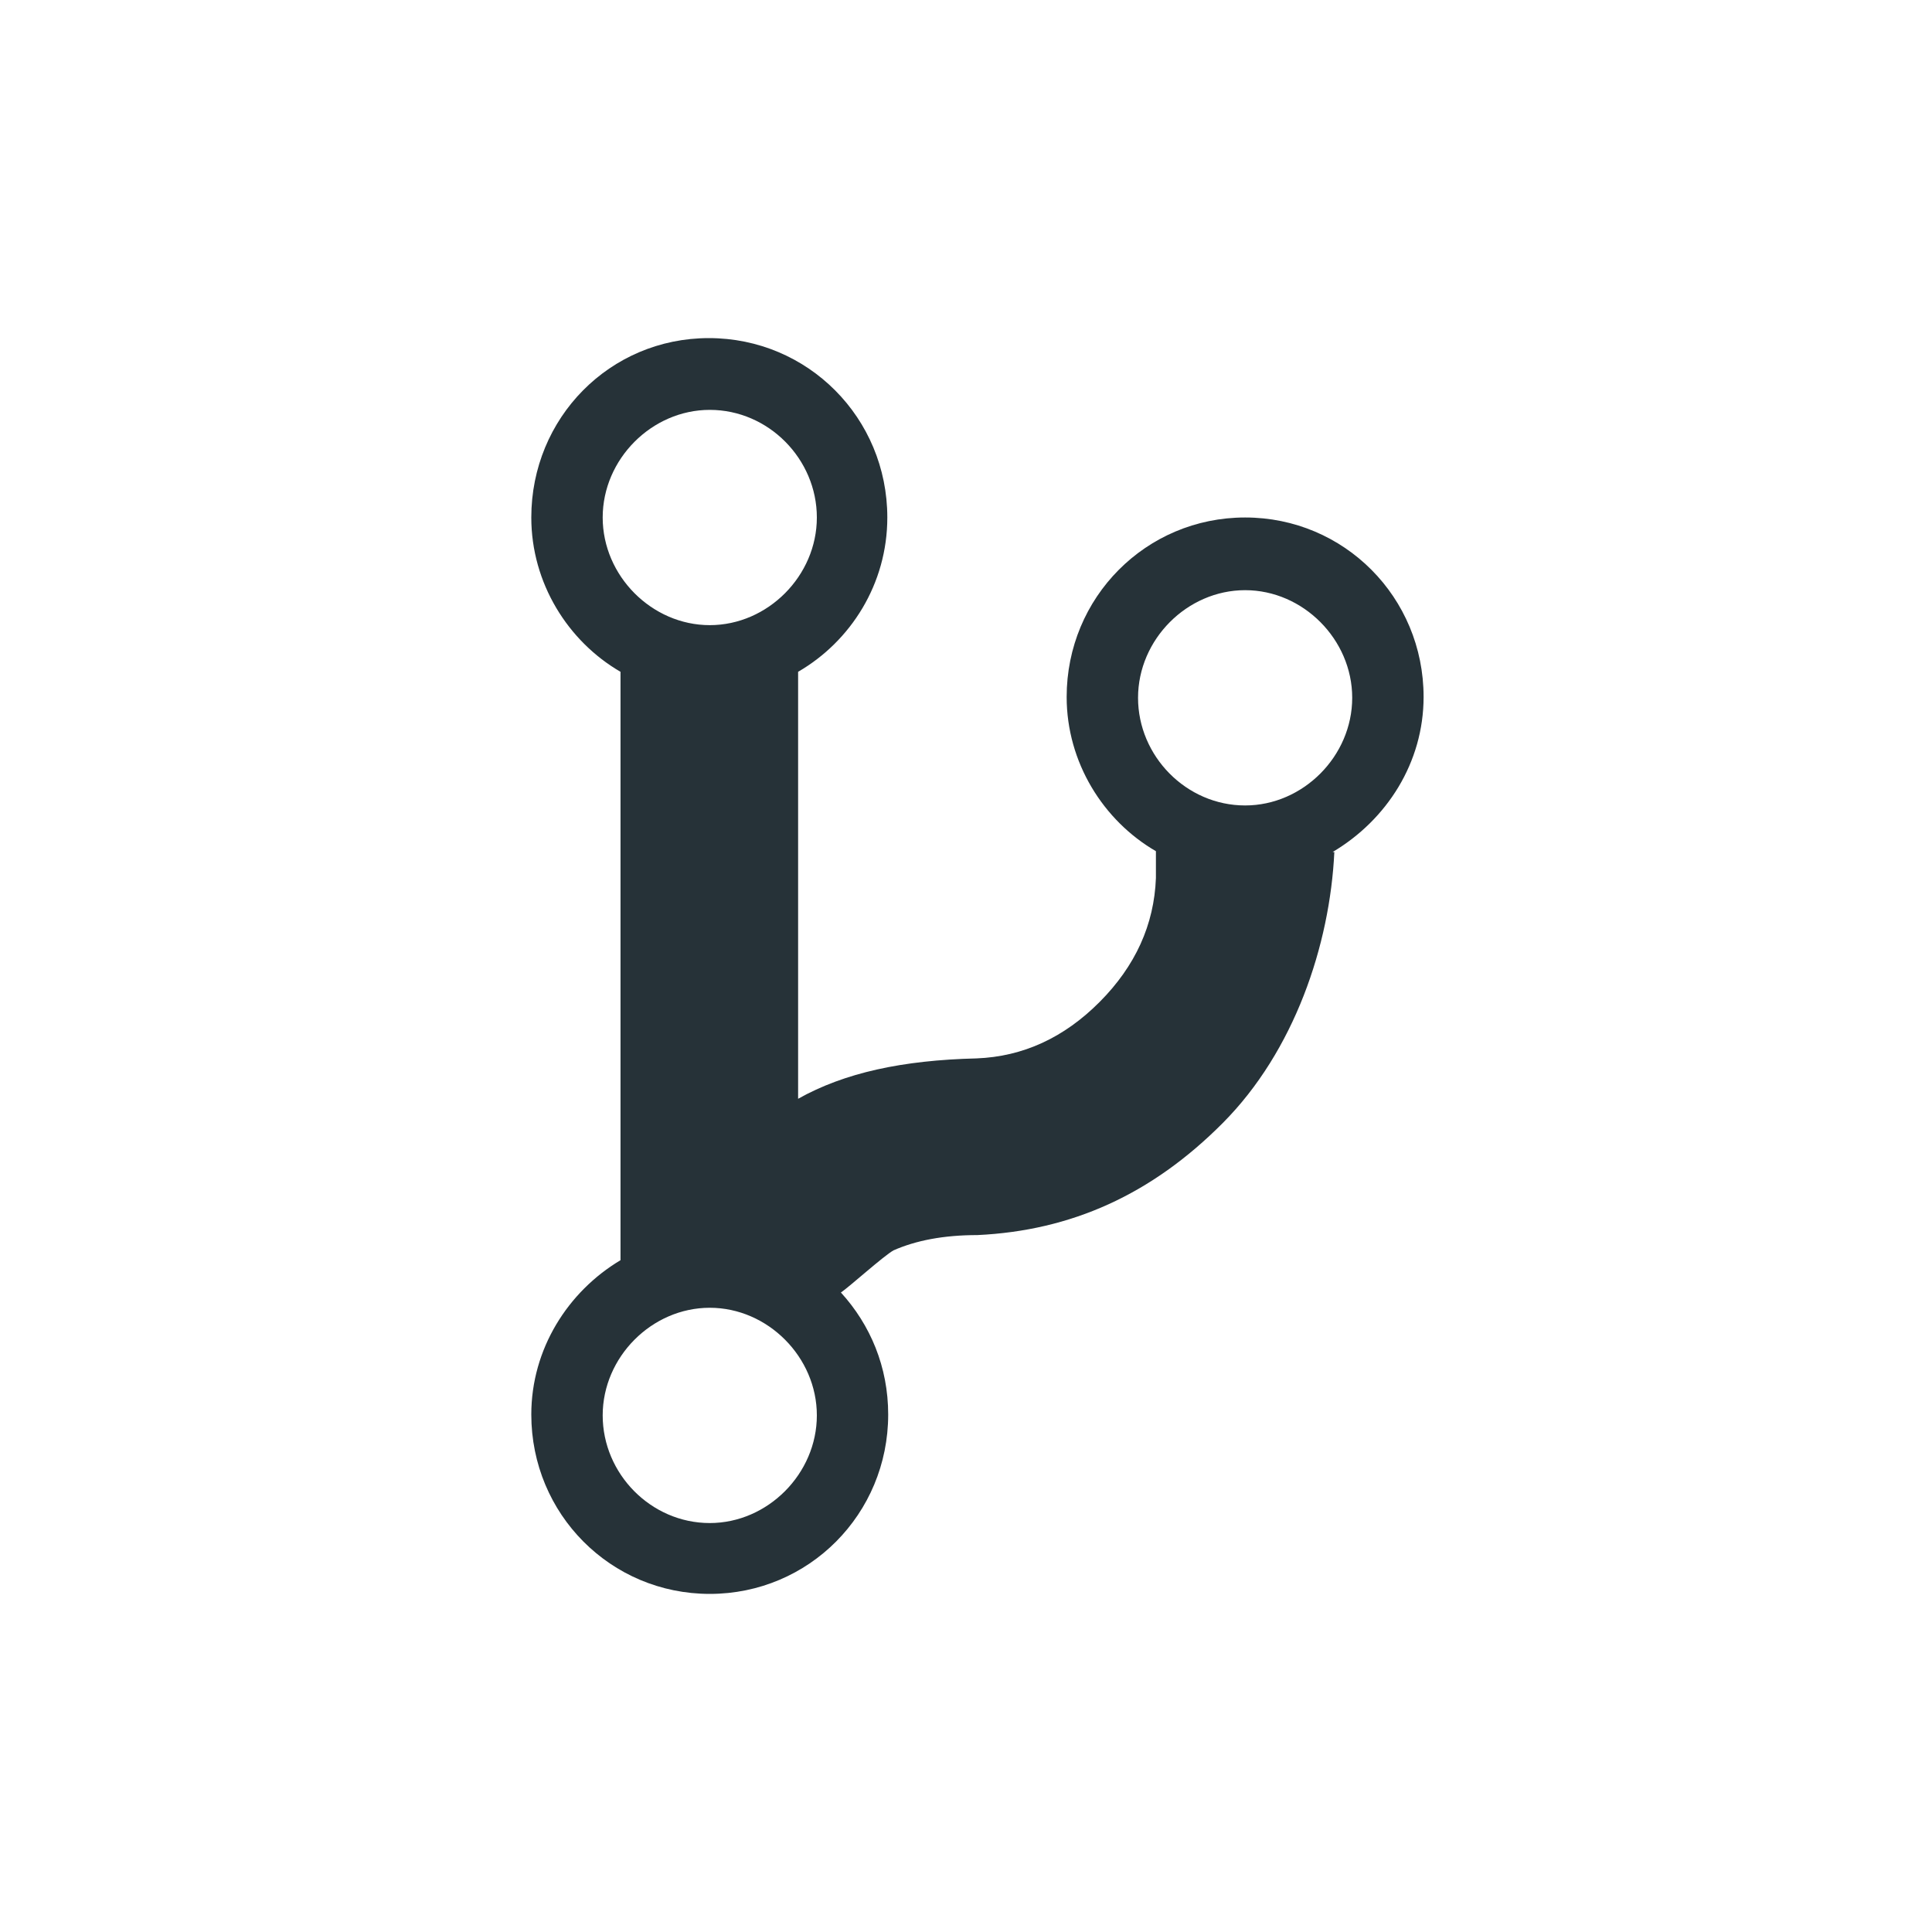 <?xml version="1.0" encoding="UTF-8" standalone="no"?>
<svg width="40px" height="40px" viewBox="0 0 40 40" version="1.1" xmlns="http://www.w3.org/2000/svg" xmlns:xlink="http://www.w3.org/1999/xlink">
    <!-- Generator: Sketch 3.6.1 (26313) - http://www.bohemiancoding.com/sketch -->
    <title>projects</title>
    <desc>Created with Sketch.</desc>
    <defs></defs>
    <g id="icons" stroke="none" stroke-width="1" fill="none" fill-rule="evenodd">
        <g id="projects" fill="#263238">
            <path d="M29.474,14.429 C29.474,12.367 27.83,10.714 25.779,10.714 C23.728,10.714 22.084,12.367 22.084,14.429 C22.084,15.784 22.842,16.991 23.932,17.623 L23.932,18.18 C23.895,19.146 23.507,20 22.768,20.743 C22.029,21.486 21.179,21.876 20.218,21.913 C18.685,21.95 17.484,22.21 16.524,22.749 L16.524,13.909 C17.614,13.277 18.371,12.089 18.371,10.714 C18.371,8.653 16.727,7 14.676,7 C12.626,7 11,8.653 11,10.714 C11,12.07 11.757,13.277 12.847,13.909 L12.847,26.091 C11.757,26.741 11,27.93 11,29.286 C11,31.347 12.644,33 14.695,33 C16.745,33 18.389,31.347 18.389,29.286 C18.389,28.301 18.02,27.429 17.41,26.76 C17.577,26.649 18.297,25.999 18.5,25.887 C18.962,25.683 19.535,25.571 20.237,25.571 C22.177,25.479 23.839,24.736 25.317,23.25 C26.795,21.764 27.534,19.573 27.626,17.641 L27.589,17.641 C28.716,16.973 29.474,15.784 29.474,14.429 L29.474,14.429 Z M14.695,8.486 C15.914,8.486 16.912,9.507 16.912,10.714 C16.912,11.921 15.896,12.943 14.695,12.943 C13.494,12.943 12.478,11.921 12.478,10.714 C12.478,9.507 13.494,8.486 14.695,8.486 L14.695,8.486 Z M14.695,31.533 C13.475,31.533 12.478,30.511 12.478,29.304 C12.478,28.097 13.494,27.076 14.695,27.076 C15.896,27.076 16.912,28.097 16.912,29.304 C16.912,30.511 15.896,31.533 14.695,31.533 L14.695,31.533 Z M25.779,16.676 C24.56,16.676 23.562,15.654 23.562,14.447 C23.562,13.24 24.578,12.219 25.779,12.219 C26.98,12.219 27.996,13.24 27.996,14.447 C27.996,15.654 26.98,16.676 25.779,16.676 L25.779,16.676 Z" id="Shape"></path>
        </g>
    </g>
</svg>